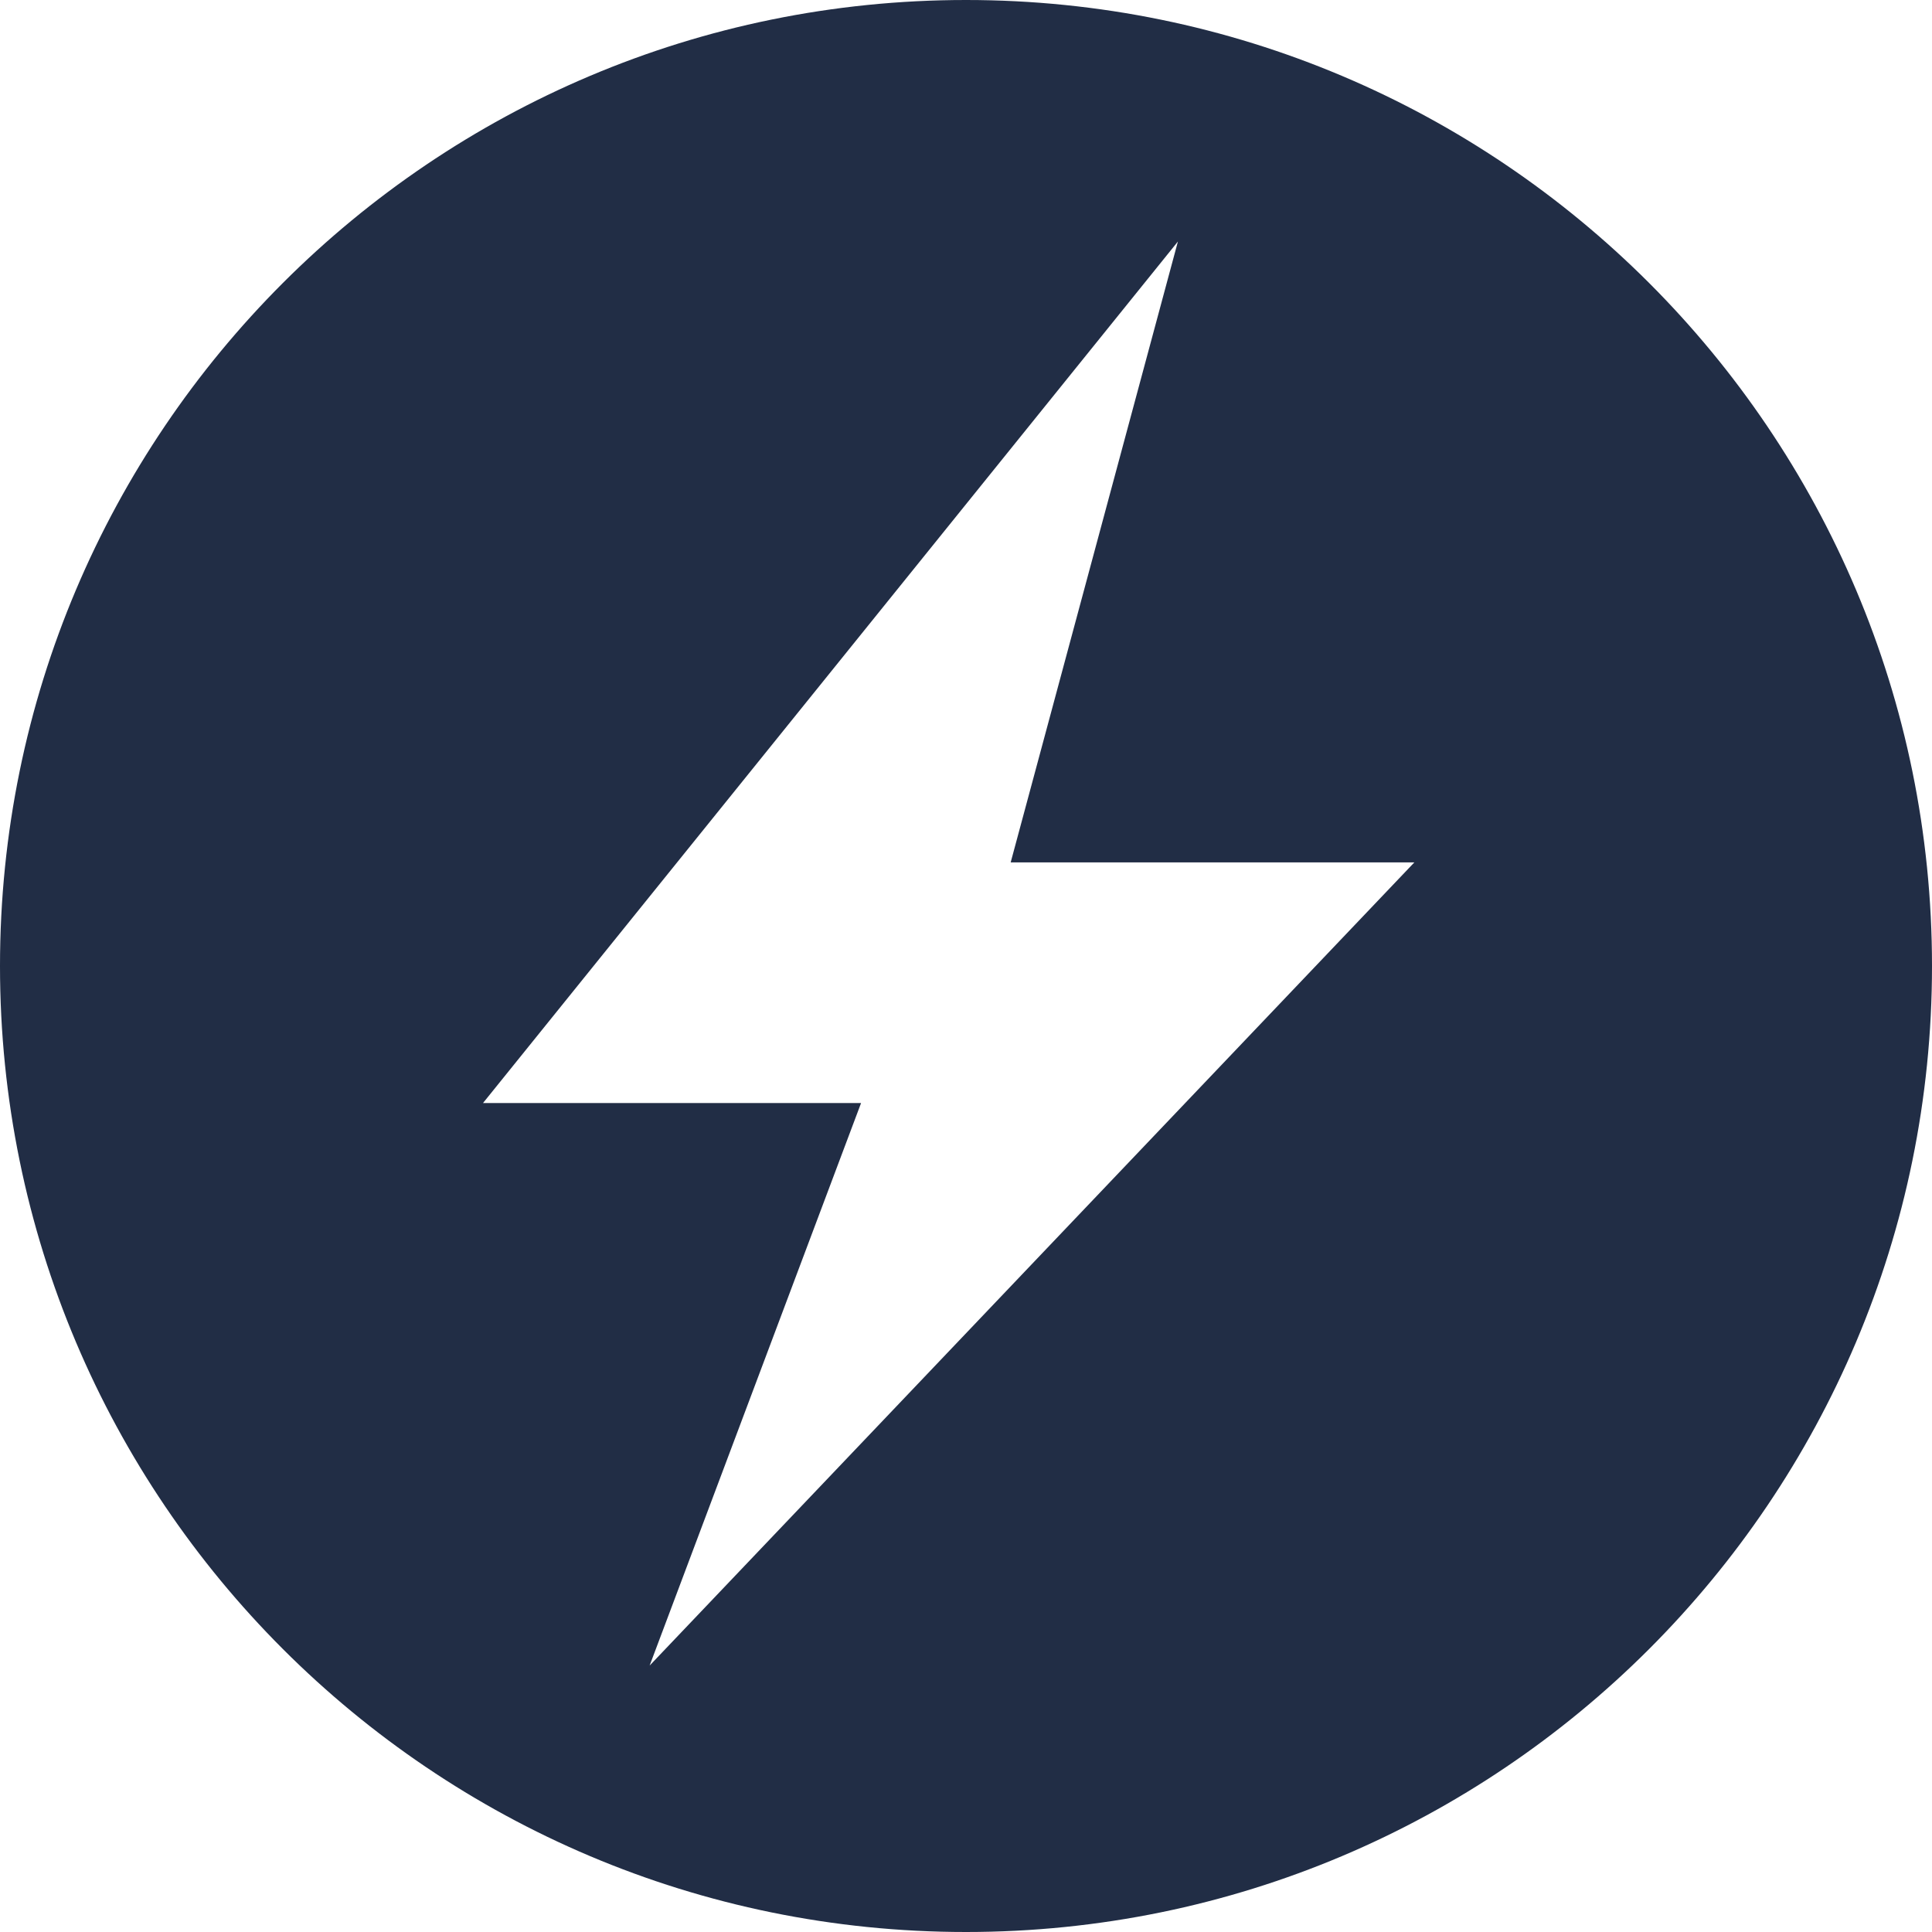 <?xml version="1.0" encoding="utf-8"?><!-- Uploaded to: SVG Repo, www.svgrepo.com, Generator: SVG Repo Mixer Tools -->
<svg fill="#212d45" width="800px" height="800px" viewBox="0 0 32 32" xmlns="http://www.w3.org/2000/svg"><path d="M16.74 14.284L19.51 4 8 18.27h6.262l-3.502 9.317 12.666-13.303H16.74zM16 32C7.163 32 0 24.837 0 16S7.163 0 16 0s16 7.163 16 16-7.163 16-16 16z"/></svg>